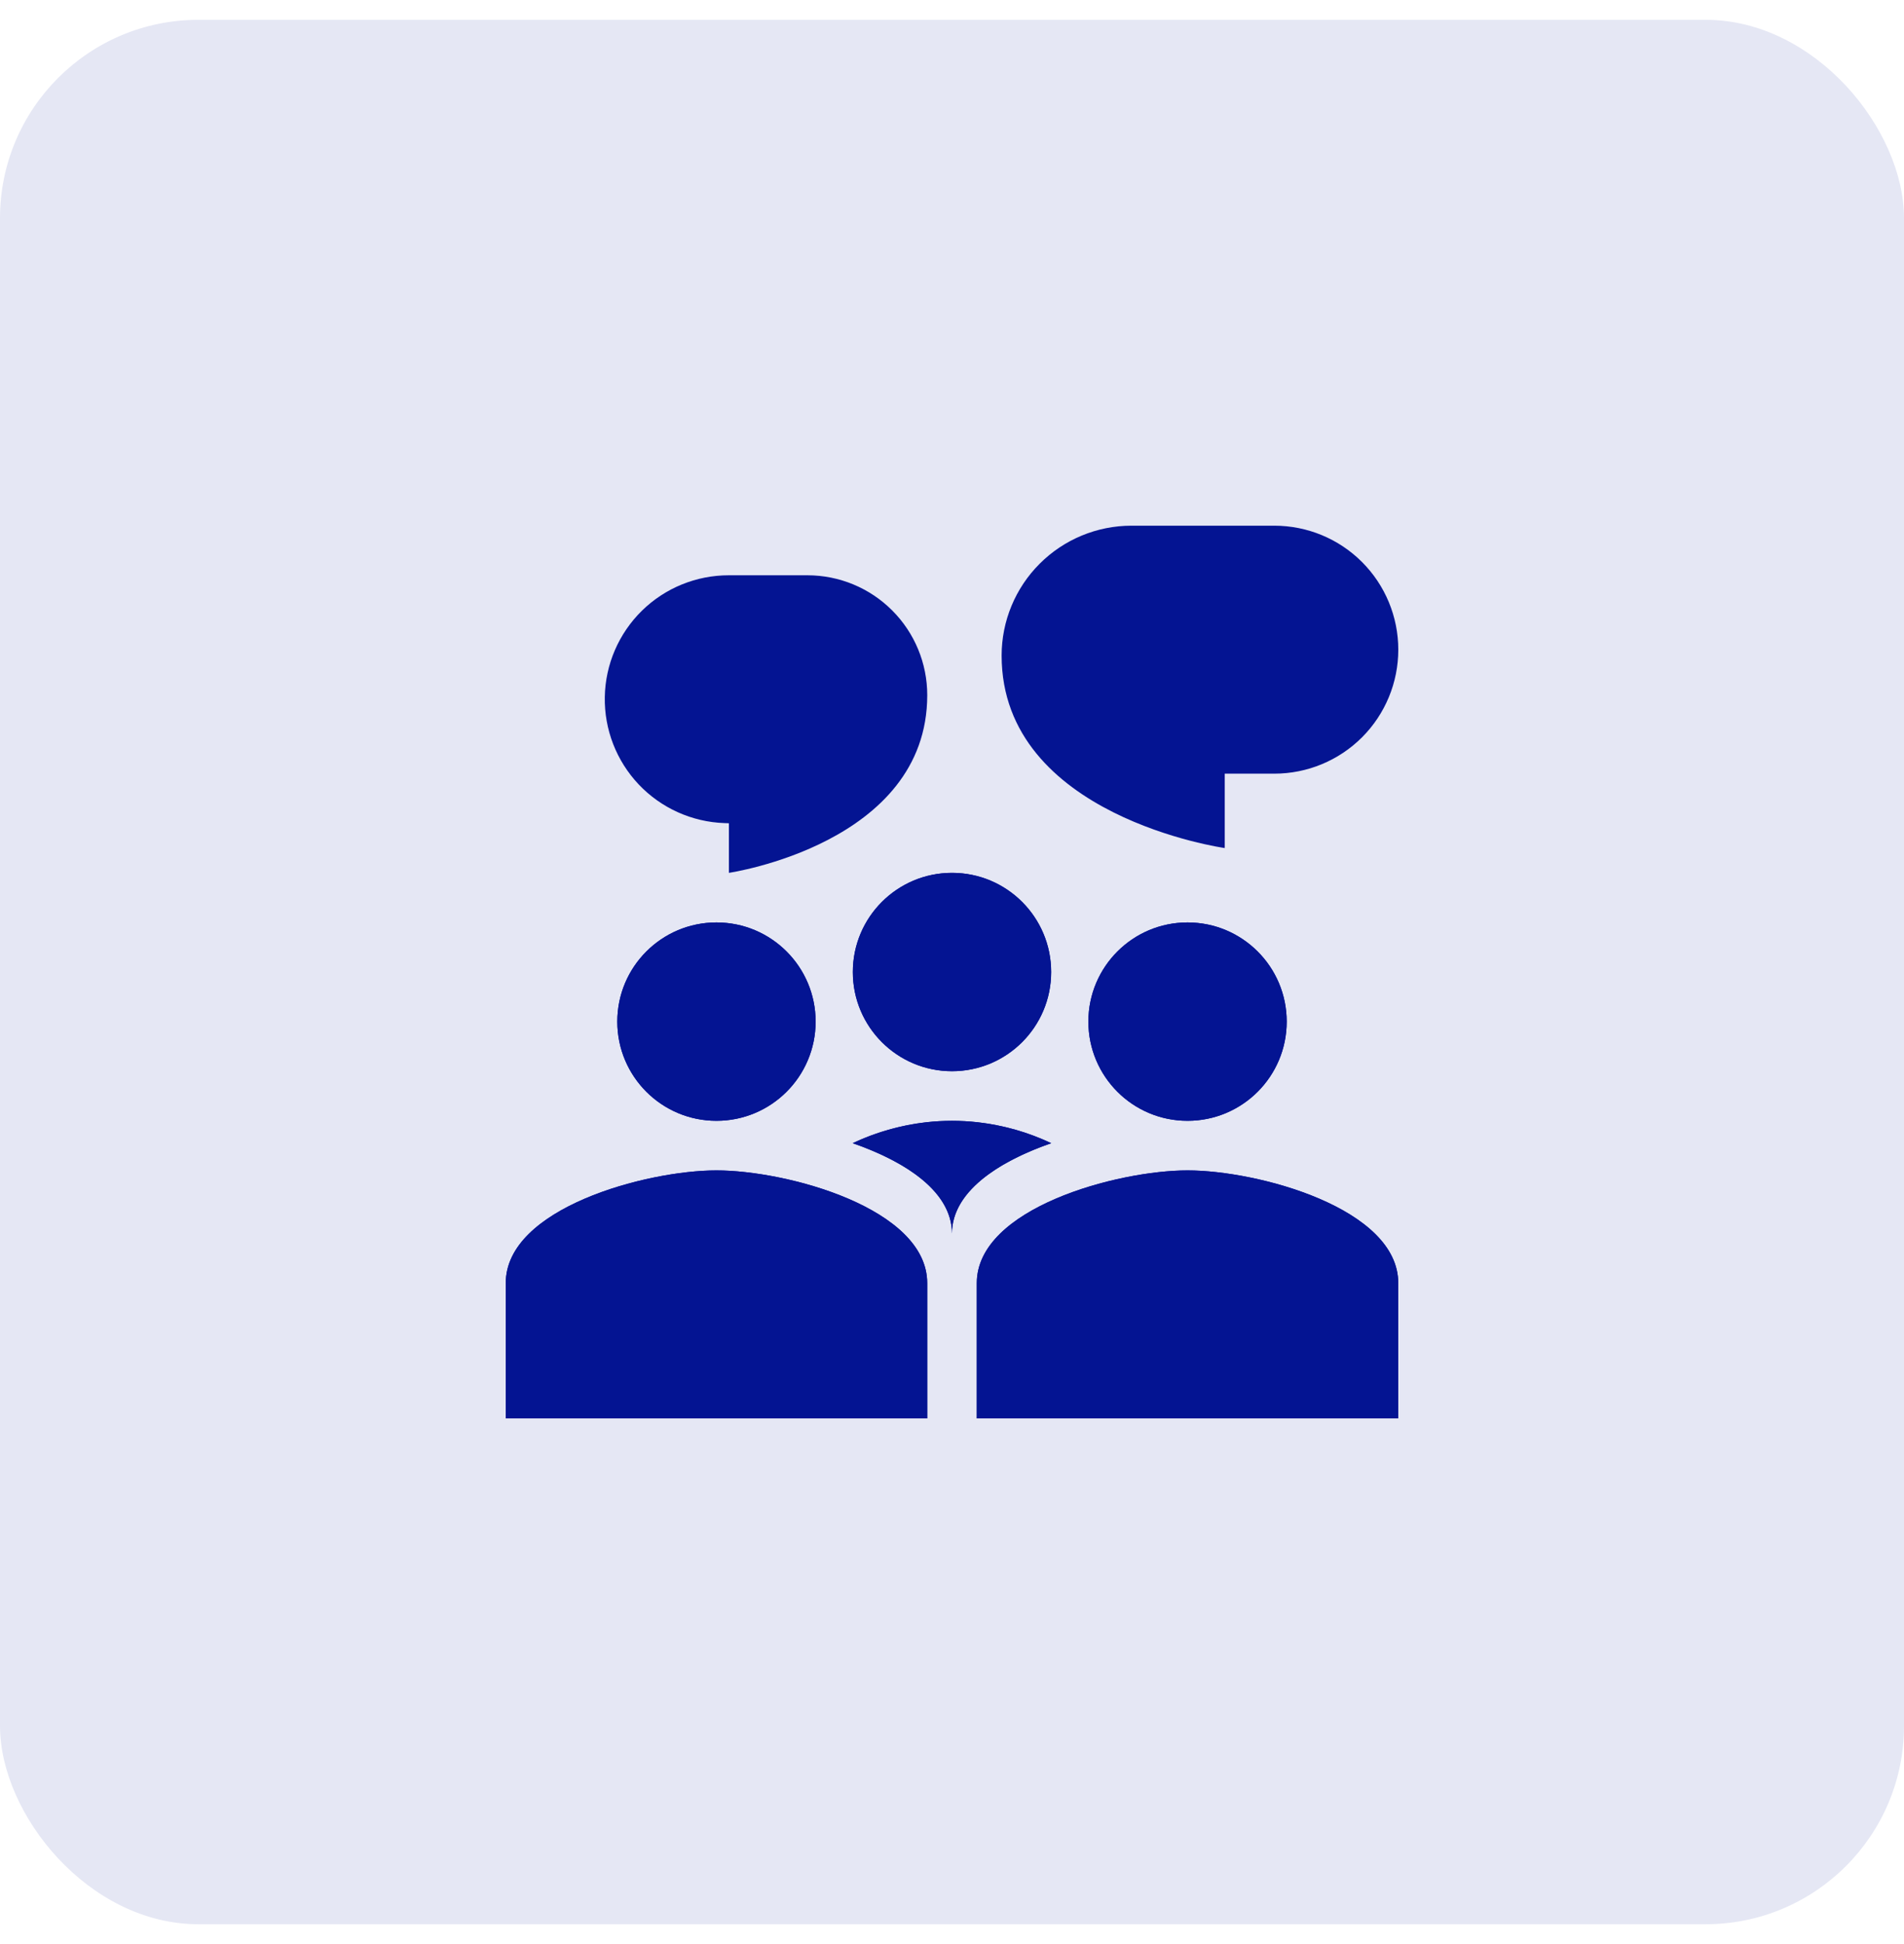 <svg width="48" height="49" viewBox="0 0 48 49" fill="none" xmlns="http://www.w3.org/2000/svg">
<rect y="0.5" width="48" height="48" rx="5" fill="#E5E7F4"/>
<path d="M20.562 25.75C20.562 27.131 19.444 28.25 18.062 28.25C16.681 28.25 15.562 27.131 15.562 25.75C15.562 24.369 16.681 23.25 18.062 23.25C19.444 23.25 20.562 24.369 20.562 25.75Z" fill="#041492"/>
<path fill-rule="evenodd" clip-rule="evenodd" d="M18.062 27C18.394 27 18.712 26.868 18.946 26.634C19.181 26.399 19.312 26.081 19.312 25.75C19.312 25.419 19.181 25.101 18.946 24.866C18.712 24.632 18.394 24.5 18.062 24.5C17.731 24.5 17.413 24.632 17.179 24.866C16.944 25.101 16.812 25.419 16.812 25.75C16.812 26.081 16.944 26.399 17.179 26.634C17.413 26.868 17.731 27 18.062 27ZM18.062 28.25C19.444 28.25 20.562 27.131 20.562 25.75C20.562 24.369 19.444 23.25 18.062 23.25C16.681 23.25 15.562 24.369 15.562 25.75C15.562 27.131 16.681 28.25 18.062 28.25Z" fill="#041492"/>
<path d="M12.75 32.341C12.75 30.452 16.289 29.5 18.062 29.5C19.836 29.5 23.375 30.452 23.375 32.341V35.75H12.75V32.341Z" fill="#041492"/>
<path fill-rule="evenodd" clip-rule="evenodd" d="M14.209 31.989C14.011 32.184 14 32.296 14 32.341V34.5H22.125V32.341C22.125 32.297 22.114 32.184 21.916 31.989C21.707 31.784 21.363 31.563 20.891 31.361C19.941 30.954 18.781 30.75 18.062 30.75C17.344 30.75 16.183 30.954 15.234 31.361C14.762 31.563 14.418 31.784 14.209 31.989ZM18.062 29.5C16.289 29.5 12.75 30.452 12.75 32.341V35.75H23.375V32.341C23.375 30.452 19.836 29.5 18.062 29.5Z" fill="#041492"/>
<path d="M32.438 25.75C32.438 27.131 31.319 28.25 29.938 28.25C28.556 28.25 27.438 27.131 27.438 25.75C27.438 24.369 28.556 23.25 29.938 23.25C31.319 23.25 32.438 24.369 32.438 25.75Z" fill="#041492"/>
<path fill-rule="evenodd" clip-rule="evenodd" d="M29.938 27C30.269 27 30.587 26.868 30.821 26.634C31.056 26.399 31.188 26.081 31.188 25.75C31.188 25.419 31.056 25.101 30.821 24.866C30.587 24.632 30.269 24.5 29.938 24.5C29.606 24.5 29.288 24.632 29.054 24.866C28.819 25.101 28.688 25.419 28.688 25.75C28.688 26.081 28.819 26.399 29.054 26.634C29.288 26.868 29.606 27 29.938 27ZM29.938 28.25C31.319 28.25 32.438 27.131 32.438 25.75C32.438 24.369 31.319 23.25 29.938 23.25C28.556 23.25 27.438 24.369 27.438 25.75C27.438 27.131 28.556 28.25 29.938 28.25Z" fill="#041492"/>
<path d="M26.5 24.5C26.5 25.881 25.381 27 24 27C22.619 27 21.5 25.881 21.5 24.5C21.5 23.119 22.619 22 24 22C25.381 22 26.5 23.119 26.5 24.5Z" fill="#041492"/>
<path fill-rule="evenodd" clip-rule="evenodd" d="M24 25.75C24.331 25.75 24.649 25.618 24.884 25.384C25.118 25.149 25.25 24.831 25.25 24.5C25.25 24.169 25.118 23.851 24.884 23.616C24.649 23.382 24.331 23.25 24 23.25C23.669 23.25 23.351 23.382 23.116 23.616C22.882 23.851 22.75 24.169 22.75 24.5C22.75 24.831 22.882 25.149 23.116 25.384C23.351 25.618 23.669 25.75 24 25.75ZM24 27C25.381 27 26.5 25.881 26.5 24.5C26.5 23.119 25.381 22 24 22C22.619 22 21.5 23.119 21.5 24.5C21.5 25.881 22.619 27 24 27Z" fill="#041492"/>
<path d="M23.376 17.521C23.376 16.72 23.058 15.951 22.491 15.385C21.925 14.818 21.157 14.5 20.355 14.5H18.375C17.555 14.499 16.768 14.819 16.183 15.393C15.598 15.967 15.261 16.748 15.247 17.567C15.232 18.387 15.54 19.179 16.104 19.774C16.668 20.368 17.443 20.717 18.262 20.746L18.376 20.75V22C18.376 22 23.376 21.271 23.376 17.521ZM25.251 16.523C25.251 15.655 25.596 14.822 26.21 14.209C26.823 13.595 27.656 13.25 28.524 13.25H32.126C32.955 13.25 33.75 13.579 34.336 14.165C34.922 14.751 35.251 15.546 35.251 16.375C35.251 17.204 34.922 17.999 34.336 18.585C33.75 19.171 32.955 19.5 32.126 19.5H30.876V21.375C30.876 21.375 25.251 20.585 25.251 16.523ZM24.626 32.341C24.626 30.452 28.166 29.5 29.939 29.5C31.712 29.5 35.251 30.452 35.251 32.341V35.75H24.626V32.341Z" fill="#041492"/>
<path fill-rule="evenodd" clip-rule="evenodd" d="M26.083 31.989C25.886 32.184 25.874 32.296 25.874 32.341V34.5H33.999V32.341C33.999 32.297 33.988 32.184 33.791 31.989C33.582 31.784 33.237 31.563 32.766 31.361C31.816 30.954 30.655 30.75 29.937 30.75C29.218 30.75 28.057 30.954 27.108 31.361C26.636 31.563 26.292 31.784 26.083 31.989ZM29.937 29.5C28.164 29.5 24.624 30.452 24.624 32.341V35.75H35.249V32.341C35.249 30.452 31.71 29.5 29.937 29.5ZM23.999 31.091C23.999 30.043 22.845 29.282 21.496 28.814C22.279 28.444 23.134 28.251 23.999 28.25C24.865 28.251 25.72 28.444 26.502 28.814C25.154 29.282 23.999 30.043 23.999 31.091Z" fill="#041492"/>
<path fill-rule="evenodd" clip-rule="evenodd" d="M23.999 31.091C23.999 30.533 24.327 30.056 24.837 29.661L24.925 29.596C25.36 29.279 25.912 29.019 26.502 28.814C25.917 28.538 25.29 28.36 24.647 28.286C24.217 28.238 23.782 28.238 23.351 28.286C22.708 28.36 22.081 28.538 21.496 28.814C22.085 29.019 22.638 29.279 23.073 29.595C23.103 29.617 23.132 29.639 23.161 29.661C23.672 30.055 23.999 30.533 23.999 31.091Z" fill="#041492"/>
</svg>
